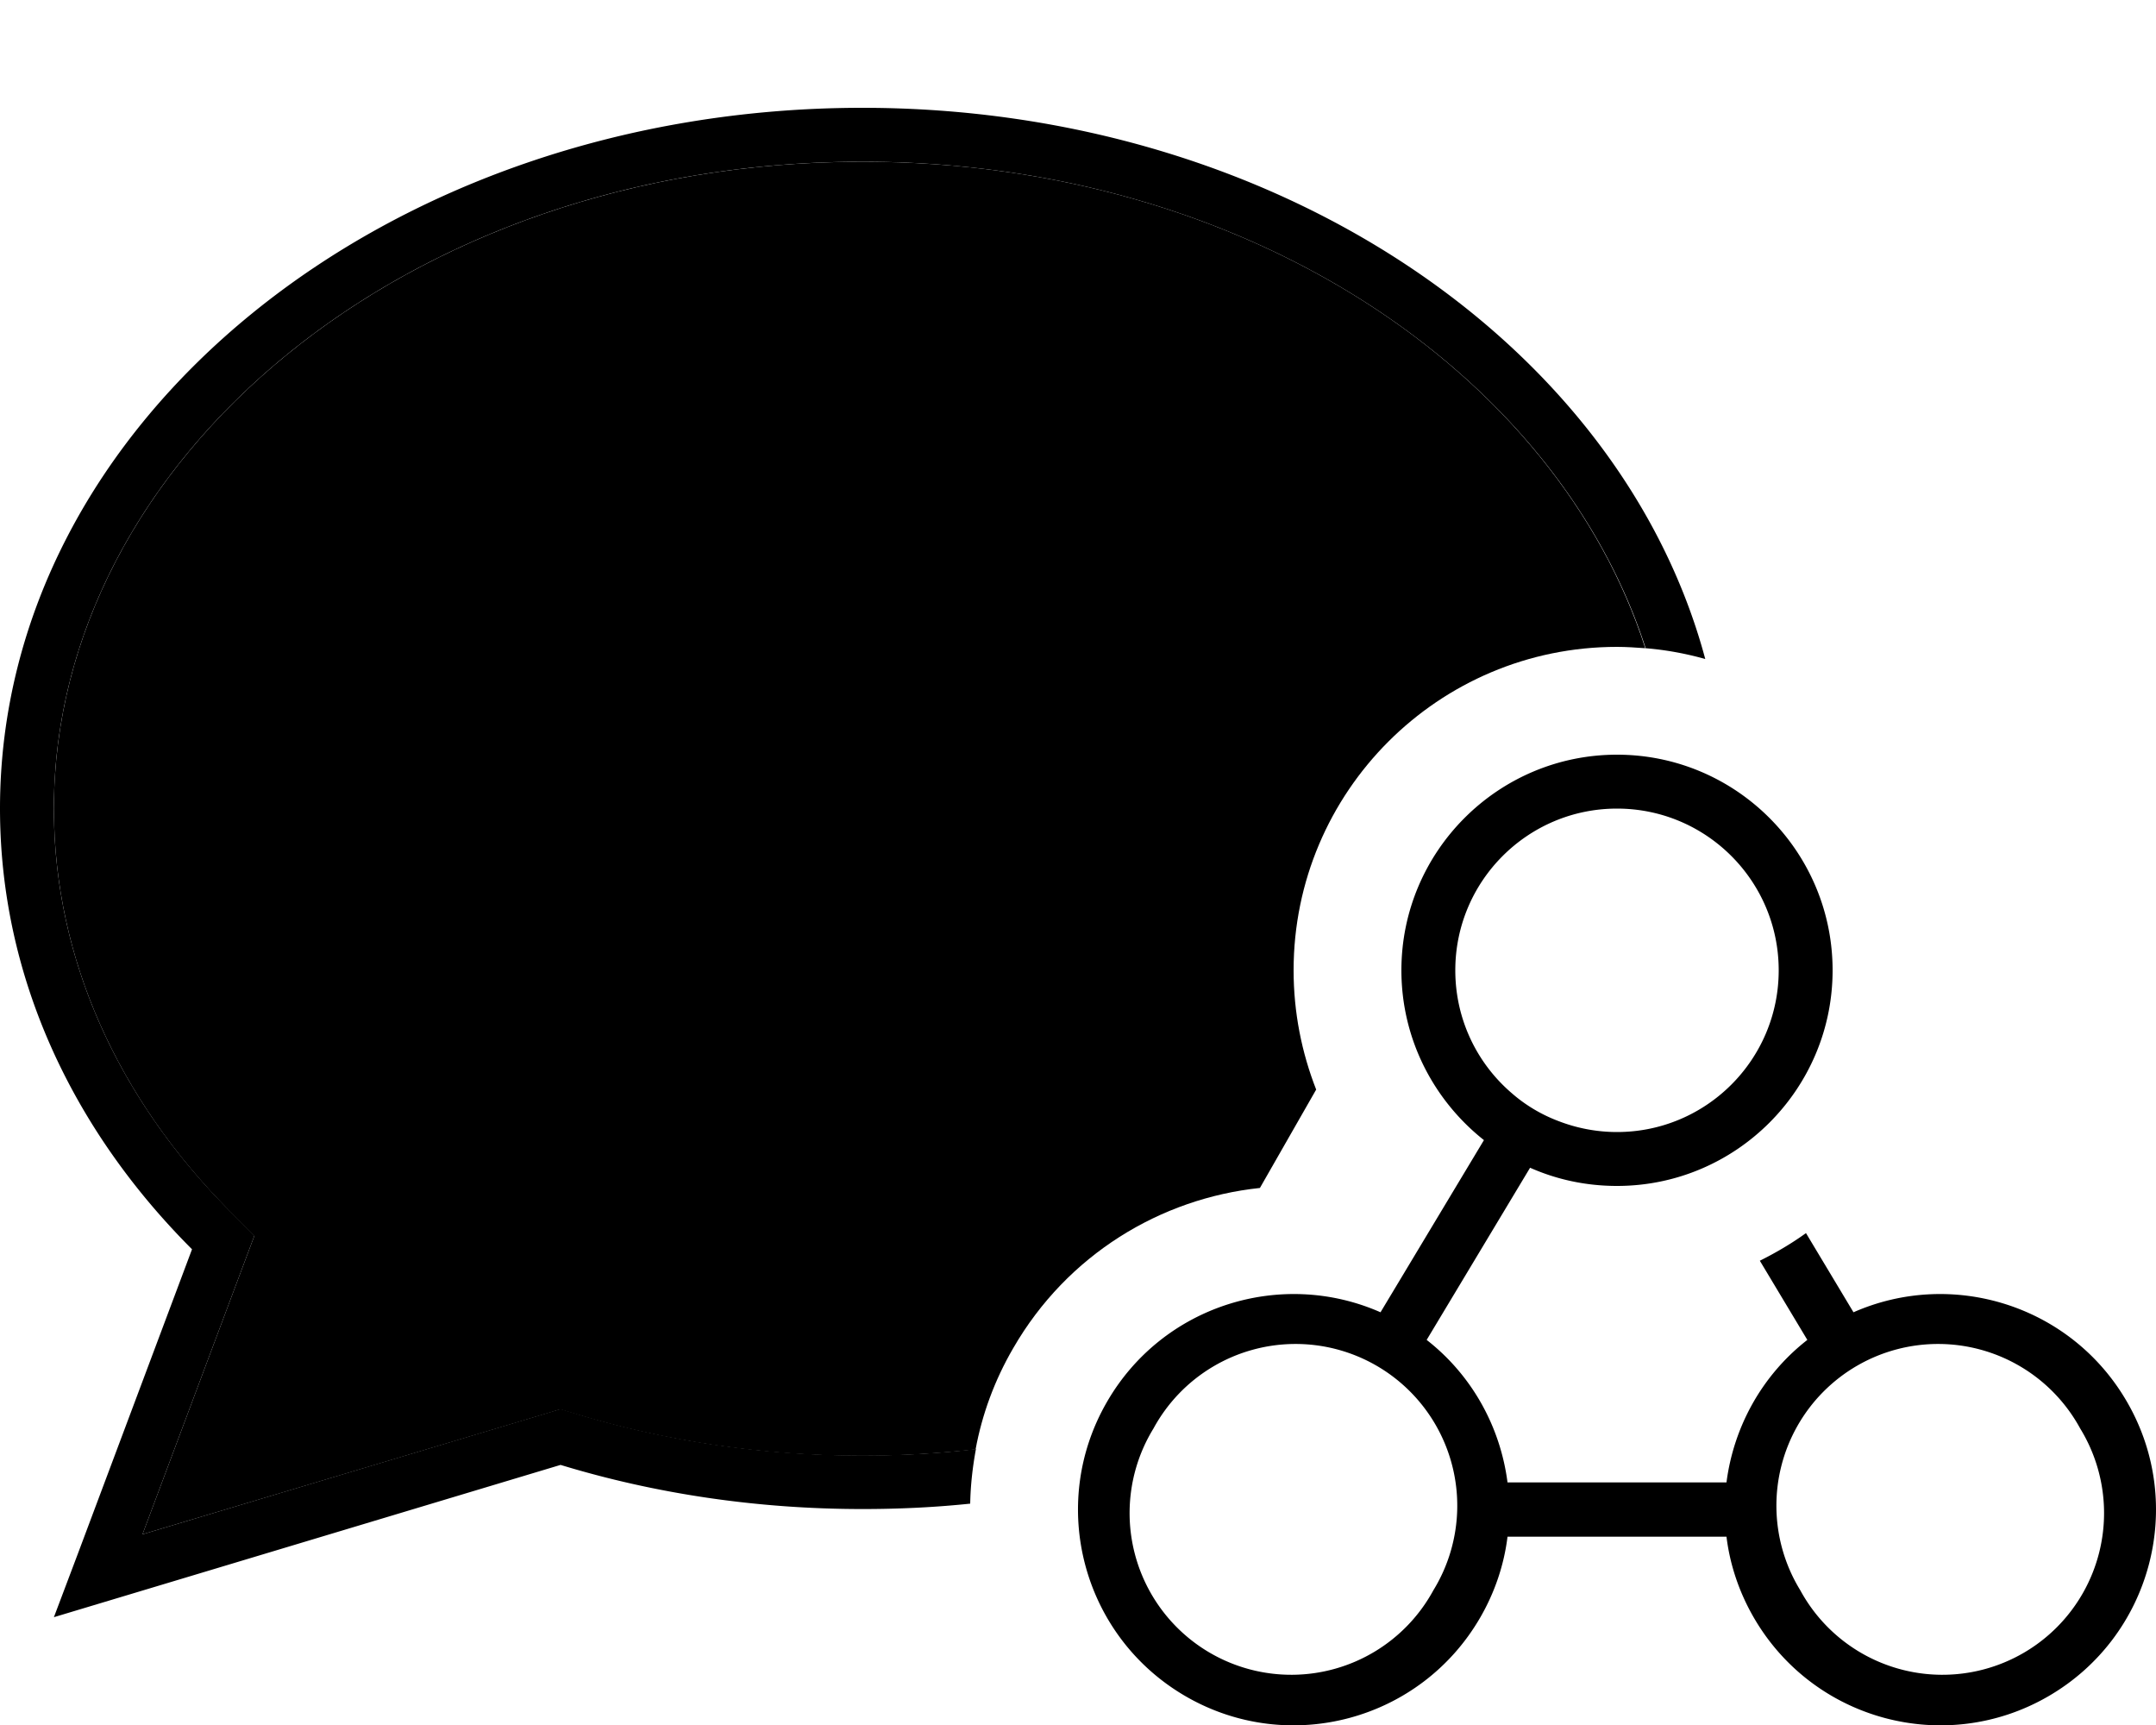 <svg xmlns="http://www.w3.org/2000/svg" viewBox="0 0 640 512"><path class="pr-icon-duotone-secondary" d="M16 240C16 136.9 120.2 48 256 48c114.3 0 206.2 63 232.4 144.4c-2.8-.2-5.6-.4-8.4-.4c-53 0-96 43-96 96c0 12.5 2.4 24.4 6.7 35.4l-16.7 29.2c-29.5 3.1-57.2 19.8-73.2 47.5c-5.6 9.6-9.3 19.8-11.2 30.1c-11 1.2-22.2 1.9-33.7 1.9c-30 0-58.6-4.4-85-12.4l-4.6-1.4-4.6 1.4L42.3 455.4l29.6-79 3.6-9.6-7.3-7.3C35.2 326.3 16 284.7 16 240z"/><path class="pr-icon-duotone-primary" d="M75.5 366.8l-3.6 9.6-29.6 79 119.5-35.8 4.6-1.4 4.6 1.4c26.4 8 55 12.4 85 12.4c11.5 0 22.7-.6 33.7-1.9c-1 5.4-1.6 10.8-1.7 16.2c-10.5 1.1-21.2 1.6-32 1.6c-31.5 0-61.7-4.6-89.6-13.1L35.3 474.2 16 480l7.1-18.8 33.9-90.4C21.3 335.1 0 289.6 0 240C0 125.1 114.6 32 256 32c122.6 0 225.1 70.1 250.2 163.6c-5.7-1.6-11.6-2.7-17.7-3.2C462.2 111 370.3 48 256 48C120.2 48 16 136.9 16 240c0 44.7 19.2 86.3 52.3 119.5l7.3 7.3zM528 288c0-26.5-21.5-48-48-48s-48 21.5-48 48c0 14.6 6.5 27.7 16.8 36.5c0 0 0 0 0 0c4 3.5 8.7 6.3 13.7 8.2c0 0 0 0 0 0c5.4 2.1 11.3 3.3 17.5 3.3c26.5 0 48-21.5 48-48zm-73.8 58.6l-30.7 51.1c13.6 10.6 21.9 26 24 42.3l65 0c2.1-16.3 10.4-31.7 24-42.3l-14.1-23.5c4.8-2.4 9.4-5.1 13.7-8.2l14.1 23.5c29.5-13 64.7-2 81.2 26.6c17.7 30.6 7.2 69.7-23.4 87.4s-69.7 7.2-87.4-23.4c-4.4-7.6-7.1-15.8-8.1-24l-65 0c-1 8.2-3.7 16.4-8.1 24c-17.7 30.6-56.8 41.1-87.4 23.4s-41.1-56.8-23.4-87.4c16.5-28.6 51.7-39.6 81.2-26.6l30.7-51.1C425.6 326.6 416 308.4 416 288c0-35.3 28.7-64 64-64s64 28.7 64 64s-28.7 64-64 64c-9.2 0-17.9-1.9-25.8-5.4zM342.4 424a48 48 0 1 0 83.1 48 48 48 0 1 0 -83.1-48zm275.1 0a48 48 0 1 0 -83.1 48 48 48 0 1 0 83.1-48z"/></svg>